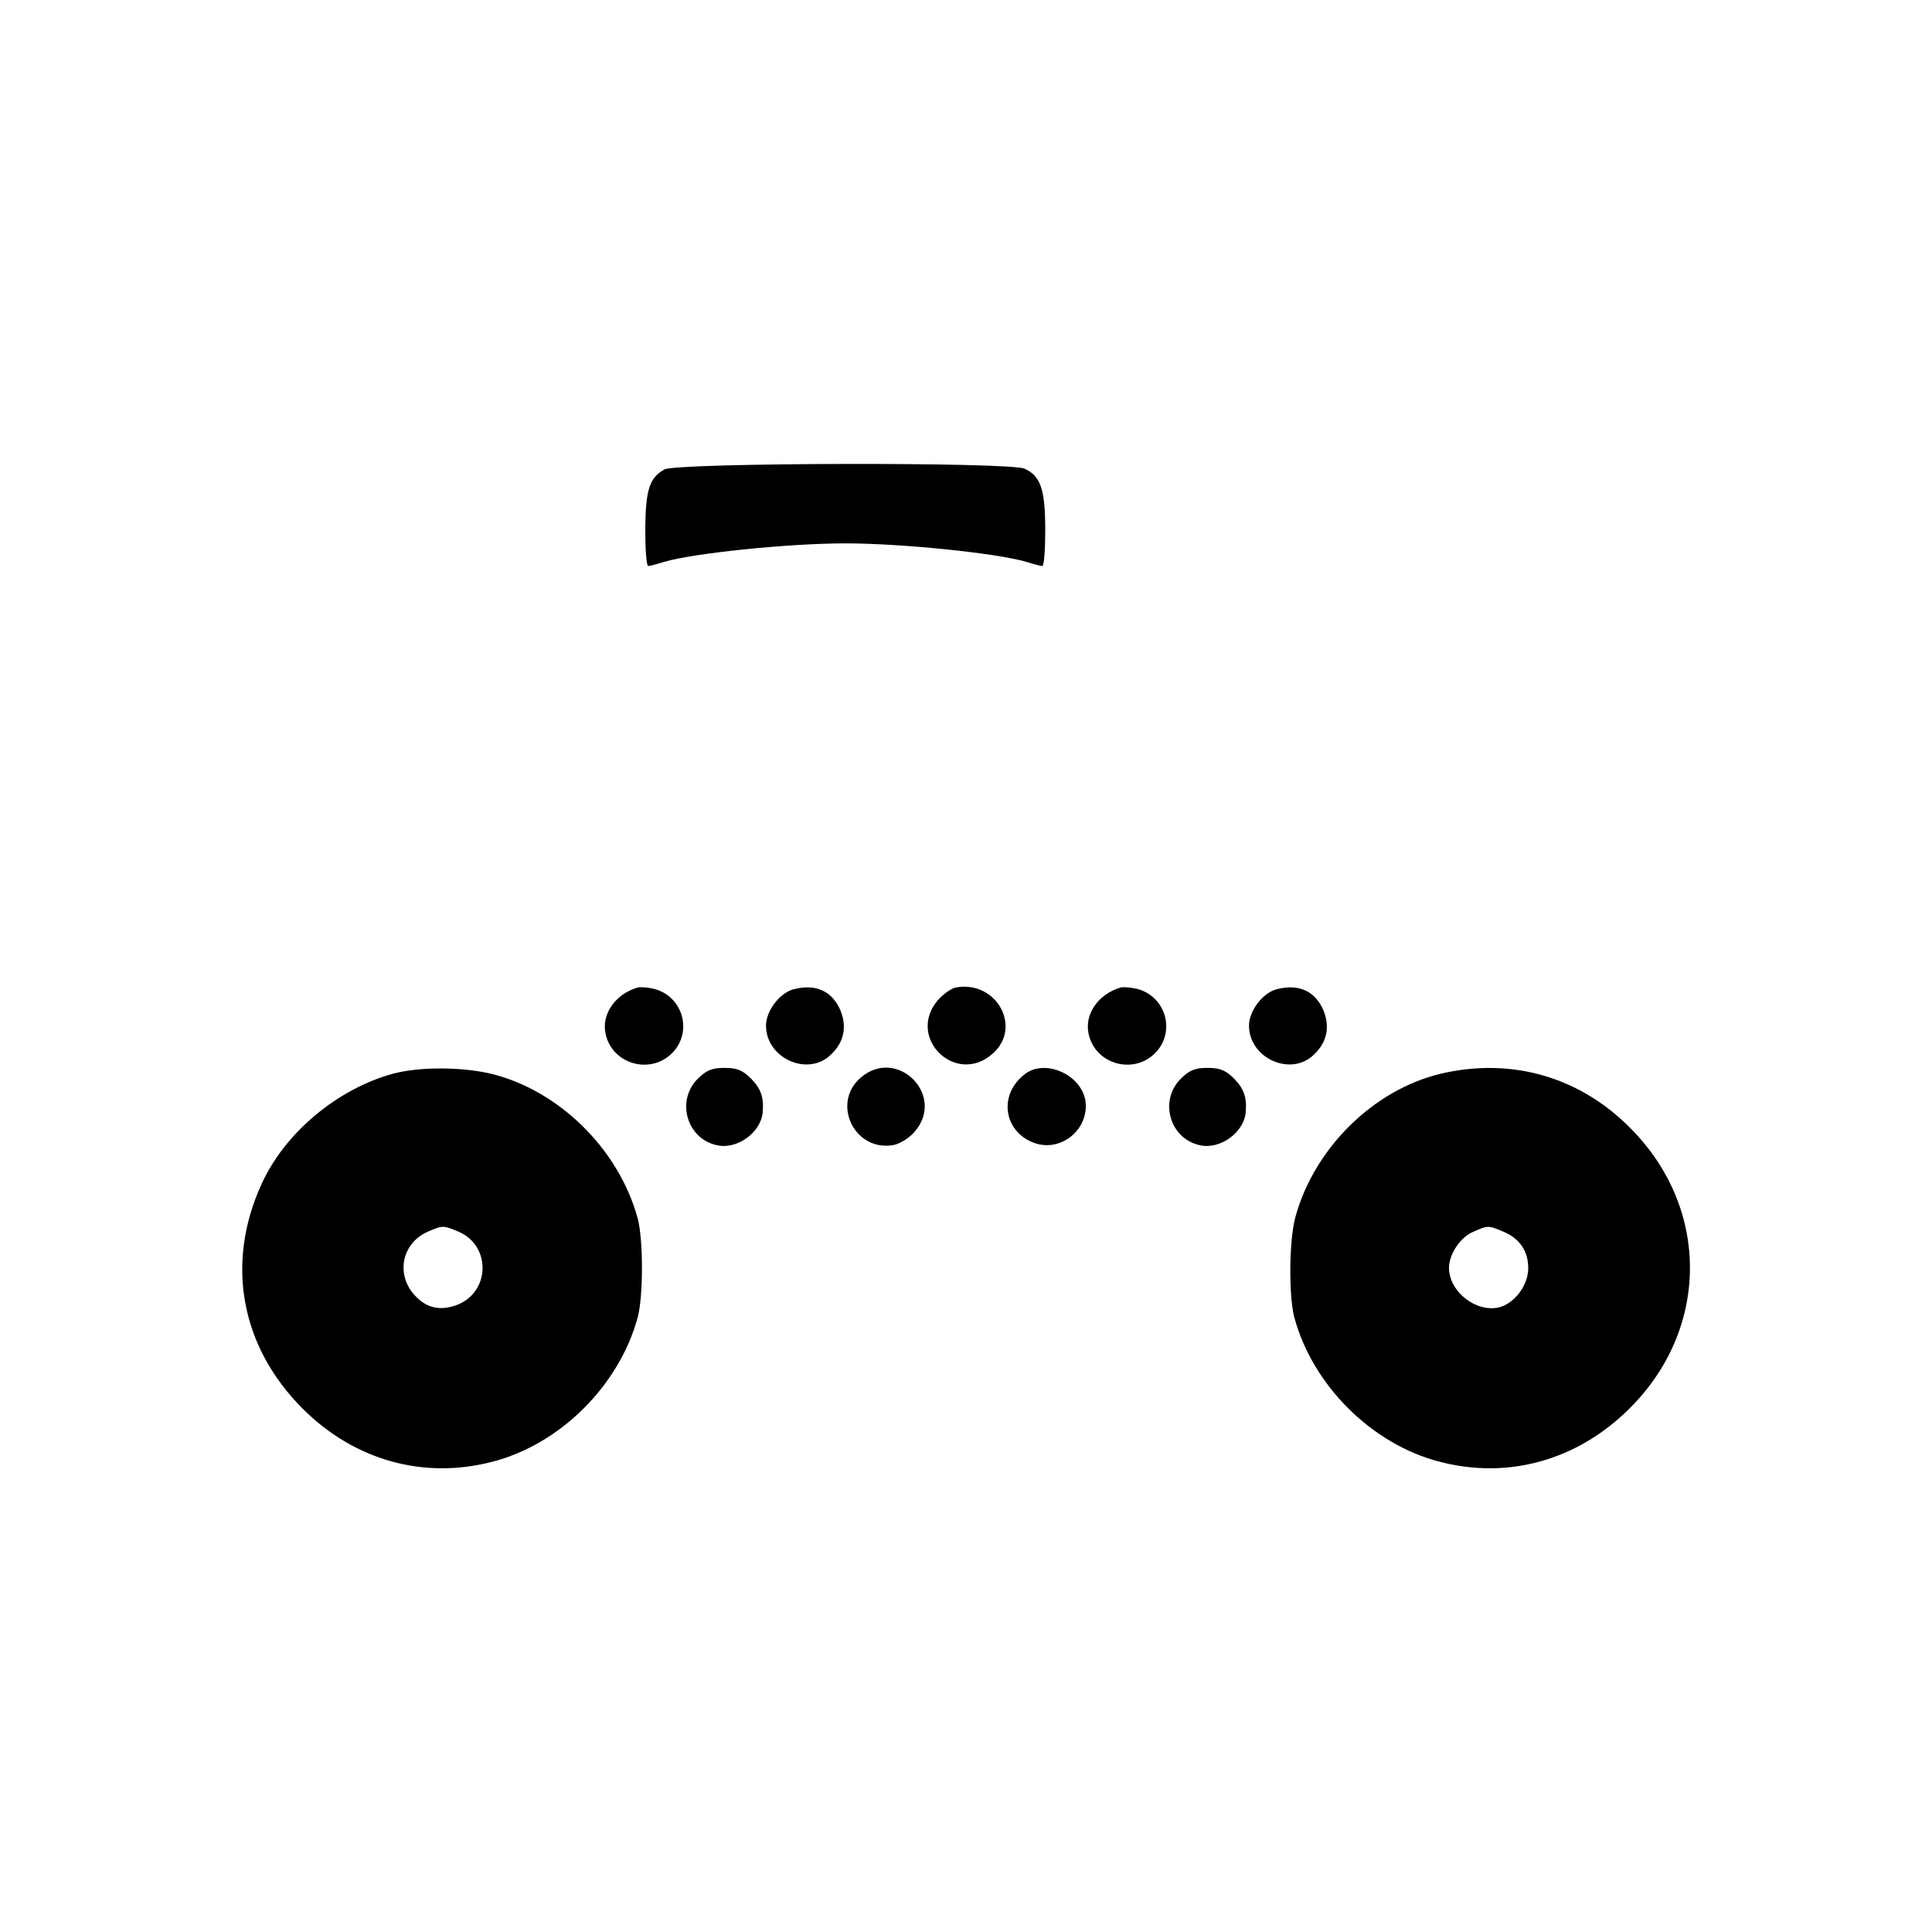 <?xml version="1.0" standalone="no"?>
<!DOCTYPE svg PUBLIC "-//W3C//DTD SVG 20010904//EN"
 "http://www.w3.org/TR/2001/REC-SVG-20010904/DTD/svg10.dtd">
<svg version="1.0" xmlns="http://www.w3.org/2000/svg"
 width="512pt" height="512pt" viewBox="0 0 512 512"
 preserveAspectRatio="xMidYMid meet">

<g transform="translate(0,512) scale(0.1,-0.1)"
fill="#000000" stroke="none">
<path d="M1761 3876 c-40 -22 -50 -54 -51 -158 0 -54 3 -98 8 -98 4 0 23 5 42
11 78 23 329 49 480 49 151 0 402 -26 480 -49 19 -6 38 -11 42 -11 5 0 8 43 8
95 0 107 -12 144 -55 163 -39 18 -921 16 -954 -2z"/>
<path d="M1690 2503 c-59 -17 -97 -71 -85 -123 17 -80 118 -109 176 -51 55 55
30 149 -46 170 -16 4 -37 6 -45 4z"/>
<path d="M2102 2498 c-36 -10 -72 -57 -72 -96 0 -87 112 -137 173 -76 34 33
42 73 24 117 -22 51 -66 71 -125 55z"/>
<path d="M2533 2503 c-12 -2 -34 -18 -48 -34 -84 -100 49 -228 146 -141 79 70
9 195 -98 175z"/>
<path d="M2970 2503 c-59 -17 -97 -71 -85 -123 17 -80 118 -109 176 -51 55 55
30 149 -46 170 -16 4 -37 6 -45 4z"/>
<path d="M3382 2498 c-36 -10 -72 -57 -72 -96 0 -87 112 -137 173 -76 34 33
42 73 24 117 -22 51 -66 71 -125 55z"/>
<path d="M1043 2275 c-148 -40 -287 -156 -349 -291 -97 -210 -57 -432 108
-597 137 -137 320 -188 502 -141 180 46 337 202 386 383 15 56 15 206 0 262
-50 184 -210 341 -391 384 -79 18 -187 18 -256 0z m172 -419 c89 -38 84 -165
-9 -196 -45 -15 -81 -4 -111 32 -46 55 -28 135 39 164 39 17 40 17 81 0z"/>
<path d="M1849 2261 c-58 -58 -29 -159 51 -176 53 -12 115 33 121 85 4 41 -4
64 -30 91 -23 23 -38 29 -71 29 -33 0 -48 -6 -71 -29z"/>
<path d="M2282 2265 c-81 -68 -17 -200 88 -179 17 4 42 20 55 36 81 96 -47
224 -143 143z"/>
<path d="M2714 2272 c-70 -56 -53 -154 30 -182 72 -23 145 41 132 116 -14 69
-110 109 -162 66z"/>
<path d="M3129 2261 c-58 -58 -29 -159 51 -176 53 -12 115 33 121 85 4 41 -4
64 -30 91 -23 23 -38 29 -71 29 -33 0 -48 -6 -71 -29z"/>
<path d="M3816 2274 c-177 -43 -333 -197 -383 -379 -17 -62 -18 -208 -3 -266
49 -181 206 -337 386 -383 181 -47 363 4 500 139 214 210 217 530 7 743 -136
139 -319 191 -507 146z m168 -418 c43 -18 66 -51 66 -97 0 -46 -38 -95 -79
-104 -61 -13 -131 43 -131 105 0 36 30 81 63 95 40 18 41 18 81 1z"/>
</g>
</svg>
